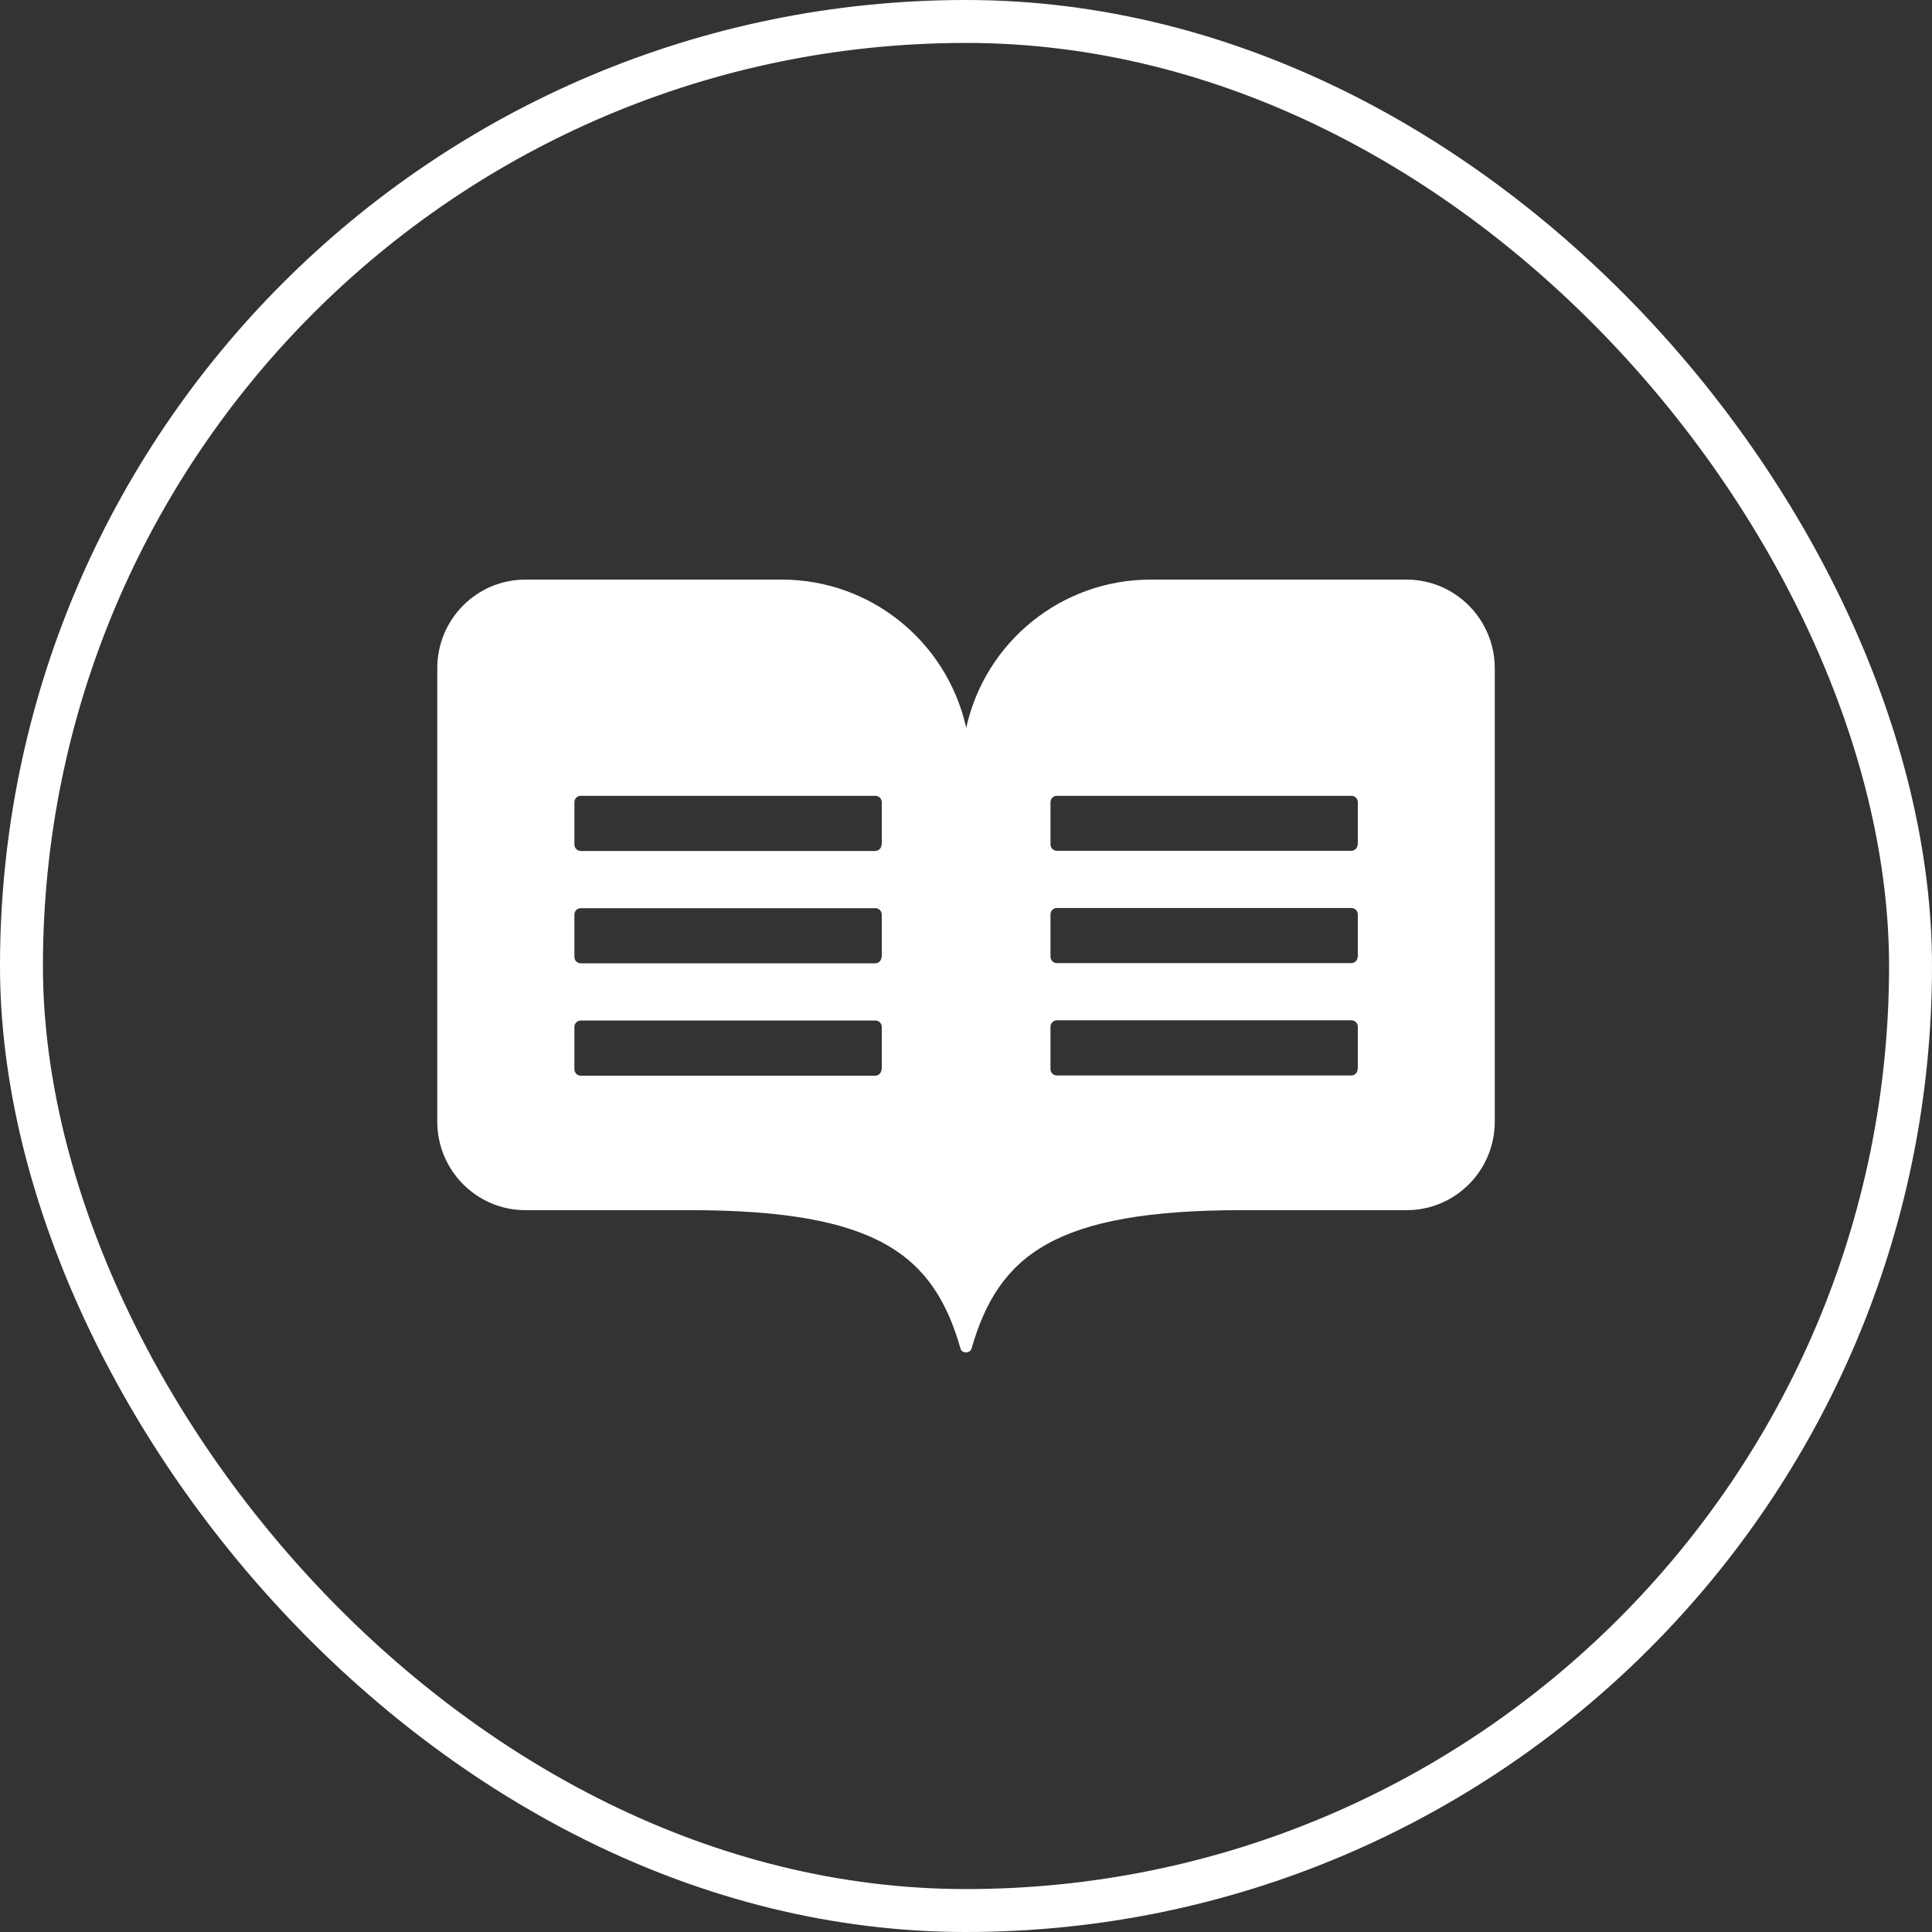<svg width="45" height="45" viewBox="0 0 45 45" fill="none" xmlns="http://www.w3.org/2000/svg">
<rect x="0" y="0" width="45" height="45" fill="#333333" stroke="none"/>
<rect x="0.5" y="0.5" width="44" height="44" rx="22" stroke="white"/>
<path d="M32.776 13.5H26.798C24.741 13.5 22.954 14.931 22.505 16.951C22.051 14.931 20.268 13.5 18.211 13.5H12.237C11.104 13.5 10.185 14.424 10.185 15.562V26.125C10.185 27.263 11.104 28.187 12.237 28.187H16.073C20.444 28.187 21.748 29.235 22.372 31.41C22.402 31.53 22.594 31.53 22.629 31.41C23.257 29.235 24.561 28.187 28.928 28.187H32.764C33.897 28.187 34.816 27.263 34.816 26.125V15.567C34.816 14.432 33.905 13.509 32.776 13.5ZM20.533 24.904C20.533 24.986 20.469 25.055 20.384 25.055H13.529C13.447 25.055 13.379 24.99 13.379 24.904V23.92C13.379 23.838 13.443 23.77 13.529 23.77H20.388C20.469 23.77 20.538 23.834 20.538 23.92V24.904H20.533ZM20.533 22.287C20.533 22.369 20.469 22.438 20.384 22.438H13.529C13.447 22.438 13.379 22.373 13.379 22.287V21.303C13.379 21.222 13.443 21.153 13.529 21.153H20.388C20.469 21.153 20.538 21.217 20.538 21.303V22.287H20.533ZM20.533 19.67C20.533 19.752 20.469 19.821 20.384 19.821H13.529C13.447 19.821 13.379 19.756 13.379 19.67V18.686C13.379 18.605 13.443 18.536 13.529 18.536H20.388C20.469 18.536 20.538 18.601 20.538 18.686V19.67H20.533ZM31.622 24.9C31.622 24.982 31.558 25.05 31.472 25.05H24.617C24.536 25.05 24.468 24.986 24.468 24.9V23.916C24.468 23.834 24.532 23.765 24.617 23.765H31.476C31.558 23.765 31.626 23.83 31.626 23.916V24.9H31.622ZM31.622 22.283C31.622 22.365 31.558 22.433 31.472 22.433H24.617C24.536 22.433 24.468 22.369 24.468 22.283V21.299C24.468 21.217 24.532 21.149 24.617 21.149H31.476C31.558 21.149 31.626 21.213 31.626 21.299V22.283H31.622ZM31.622 19.666C31.622 19.748 31.558 19.817 31.472 19.817H24.617C24.536 19.817 24.468 19.752 24.468 19.666V18.686C24.468 18.605 24.532 18.536 24.617 18.536H31.476C31.558 18.536 31.626 18.601 31.626 18.686V19.666H31.622Z" fill="white"/>
</svg>
